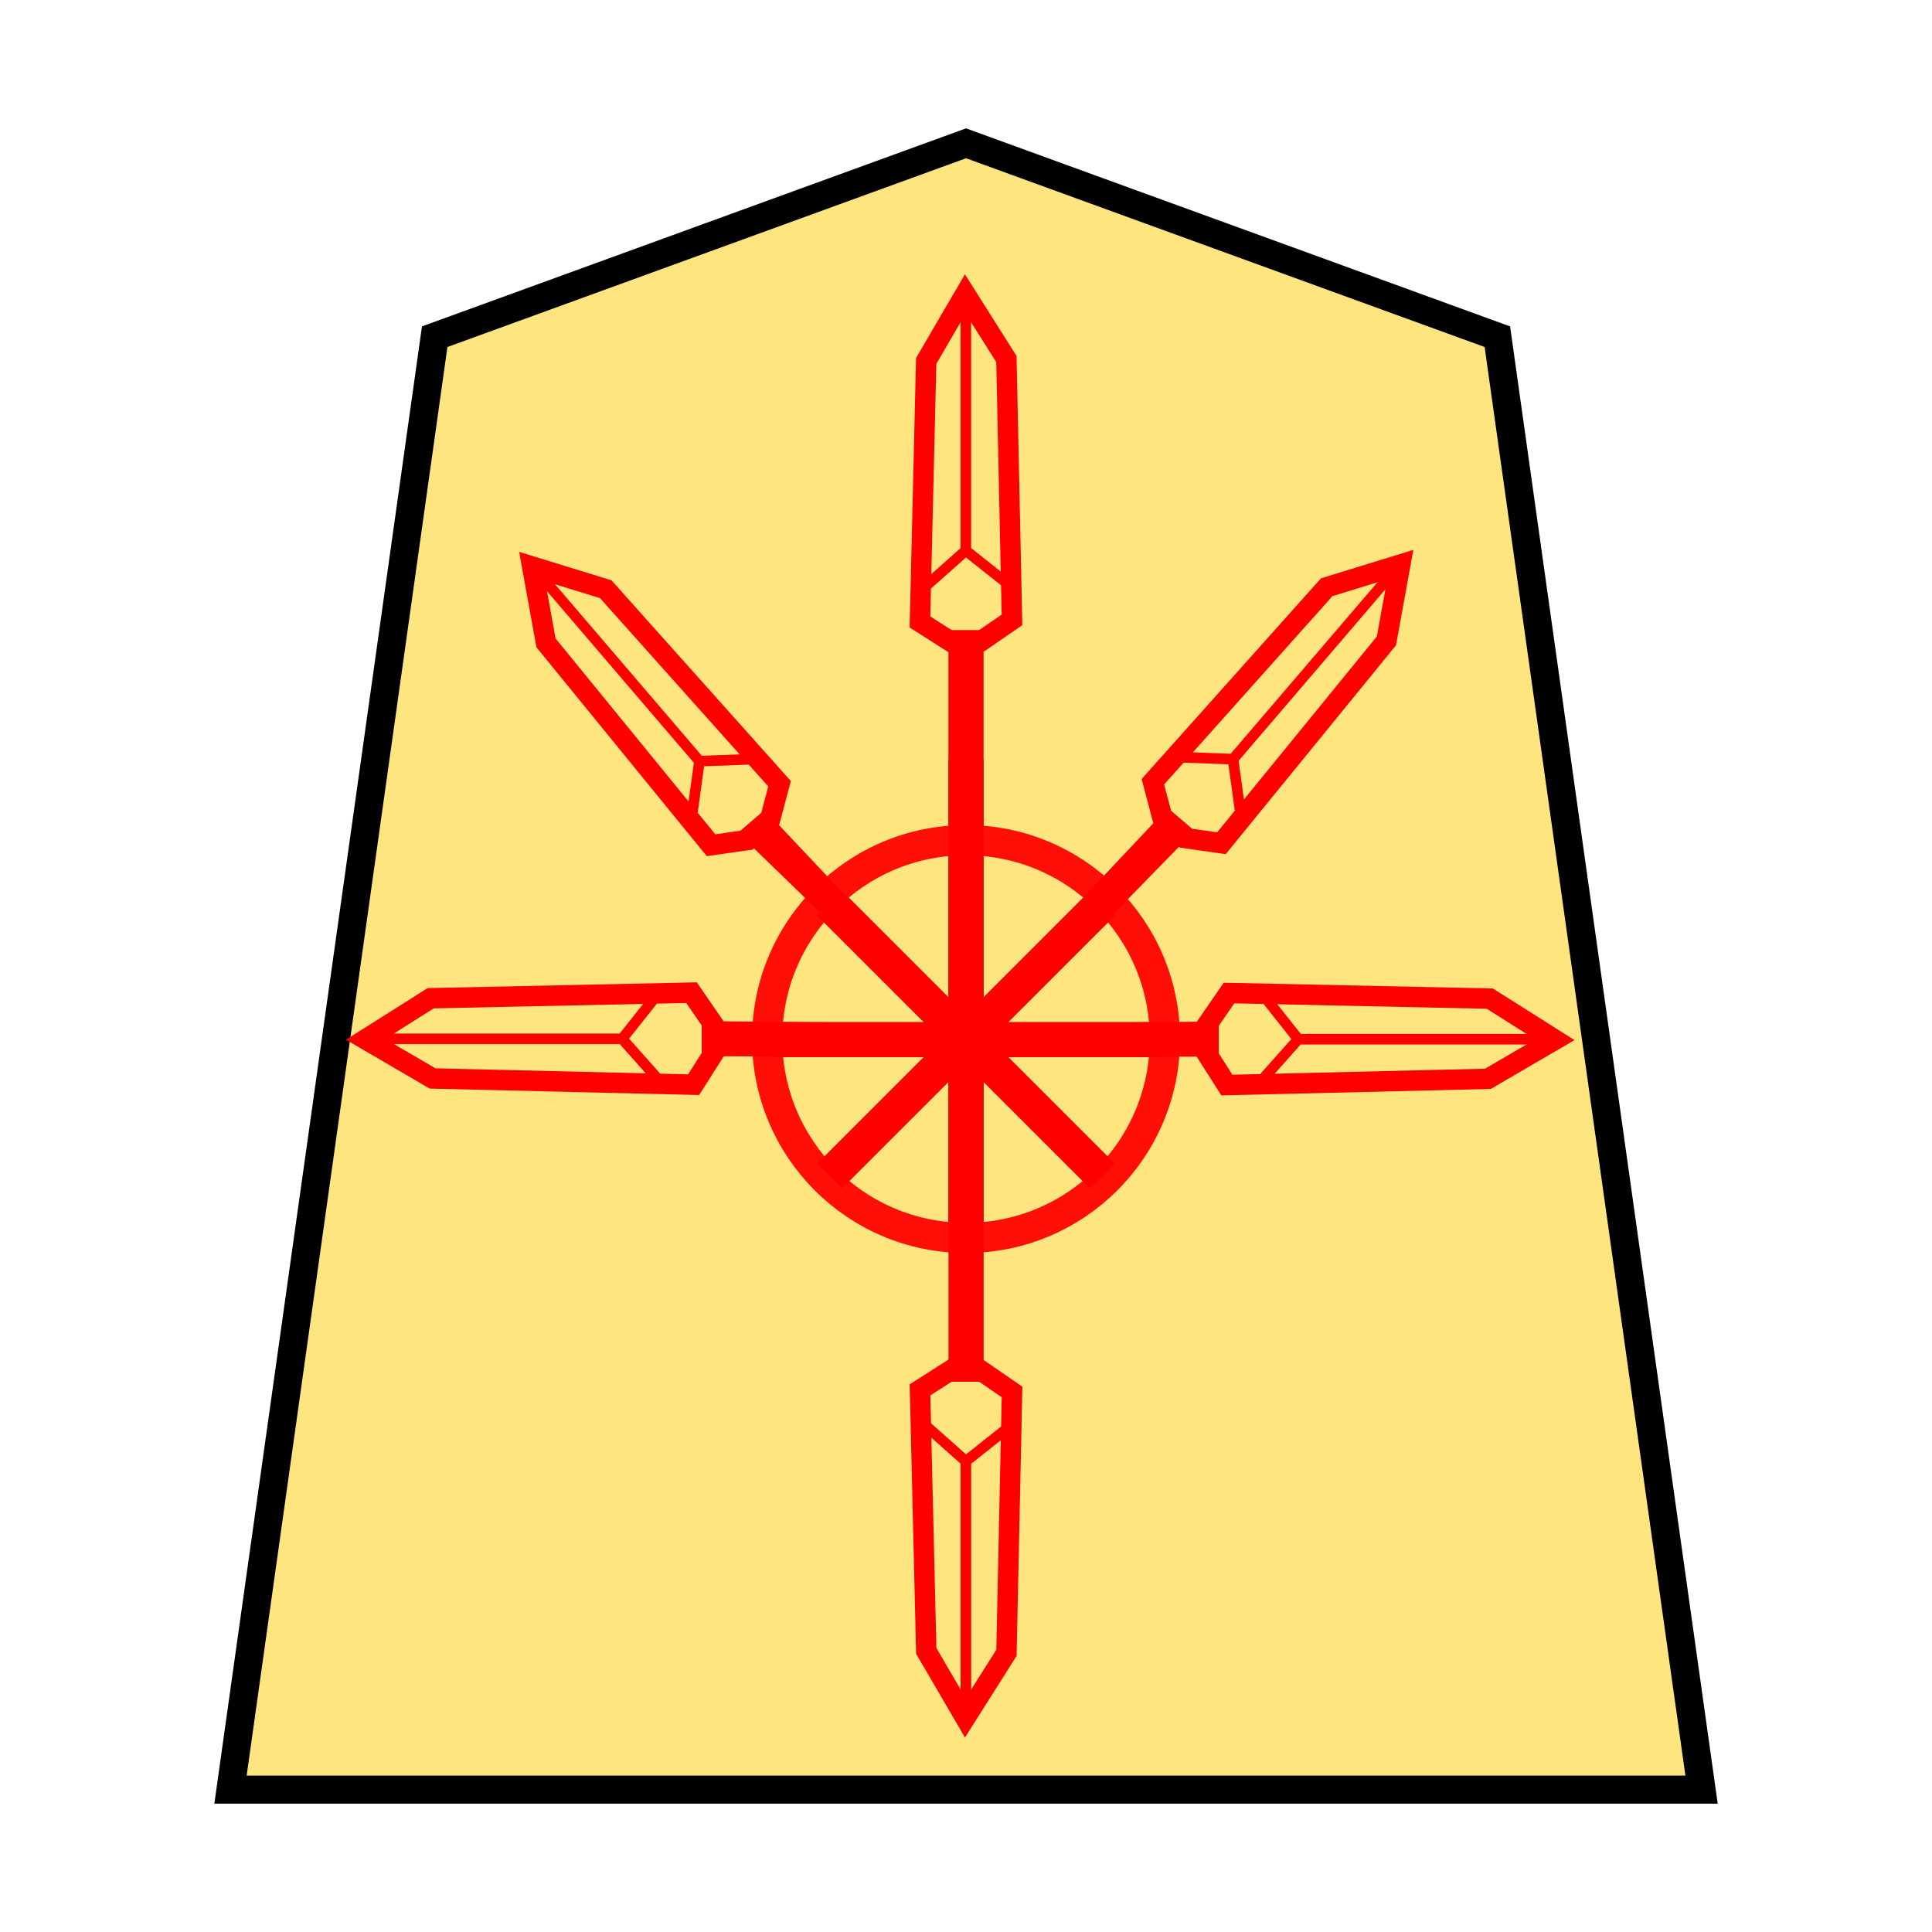 <svg xmlns="http://www.w3.org/2000/svg" viewBox="0 0 35.983 35.983"><g transform="translate(0 -261.017)"><path fill="#fee57f" stroke="#000" stroke-width=".523" d="M4.293 294.348l3.803-27.06 9.896-3.602 9.896 3.602 3.803 27.06z"/><g stroke="#000" stroke-width="4.938"><path d="M17.664 284.342v-11.59h.655v11.59z" fill="red" stroke="none"/><g fill="none" stroke="red"><path d="M17.721 272.975l-.587-.374.116-4.862.728-1.247.766 1.212.104 4.858-.584.402z" stroke-width=".38"/><path d="M17.988 266.682v4.59l.722.572m-.722-.573l-.713.633" stroke-width=".197"/></g></g><path d="M14.397 280.052h7.19v.655h-7.19z" fill="red"/><path d="M15.218 282.69l5.084-5.084.463.464-5.084 5.083z" fill="red"/><path d="M15.681 277.606l5.084 5.084-.463.463-5.084-5.084z" fill="red"/><circle cx="17.992" cy="280.369" r="3.704" opacity=".93" fill="none" stroke="red" stroke-width=".563" stroke-linecap="square" paint-order="fill markers stroke"/><g stroke="#000" stroke-width="4.938"><path d="M17.665 275.161v11.591h.655v-11.59z" fill="red" stroke="none"/><g fill="none" stroke="red"><path d="M17.722 286.528l-.587.375.116 4.861.728 1.248.766-1.212.104-4.858-.584-.402z" stroke-width=".38"/><path d="M17.989 292.822v-4.59l.722-.573m-.722.574l-.713-.633" stroke-width=".197"/></g></g><g stroke="#000" stroke-width="4.938"><path d="M20.172 278.618l2.076-2.127-.498-.426-2.028 2.15z" fill="red" stroke="none"/><g fill="none" stroke="red"><path d="M22.059 276.624l.69.098 3.073-3.769.258-1.421-1.37.422-3.238 3.623.182.686z" stroke-width=".38"/><path d="M25.949 271.67l-2.984 3.486-.922-.034m.922.034l.13.944" stroke-width=".197"/></g></g><g stroke="#000" stroke-width="4.938"><path d="M15.913 278.631l-2.169-2.103.498-.426 2.028 2.15z" fill="red" stroke="none"/><g fill="none" stroke="red"><path d="M13.933 276.661l-.69.098-3.074-3.769-.257-1.421 1.37.422 3.237 3.623-.182.686z" stroke-width=".38"/><path d="M10.043 271.707l2.984 3.486.921-.034m-.921.034l-.13.944" stroke-width=".197"/></g></g><g stroke="#000" stroke-width="4.938"><path d="M20.005 280.705l2.695-.01v-.654l-2.72.03z" fill="red" stroke="none"/><g fill="none" stroke="red"><path d="M22.476 280.639l.374.587 4.862-.116 1.247-.728-1.212-.766-4.857-.104-.403.584z" stroke-width=".38"/><path d="M28.77 280.372h-4.59l-.573-.722m.573.722l-.633.712" stroke-width=".197"/></g></g><g stroke="#000" stroke-width="4.938"><path d="M15.793 280.698l-2.724-.01v-.654l2.728.03z" fill="red" stroke="none"/><g fill="none" stroke="red"><path d="M13.292 280.632l-.374.587-4.861-.116-1.248-.728 1.212-.766 4.858-.104.402.584z" stroke-width=".38"/><path d="M7 280.365h4.588l.574-.722m-.574.722l.633.713" stroke-width=".197"/></g></g></g></svg>